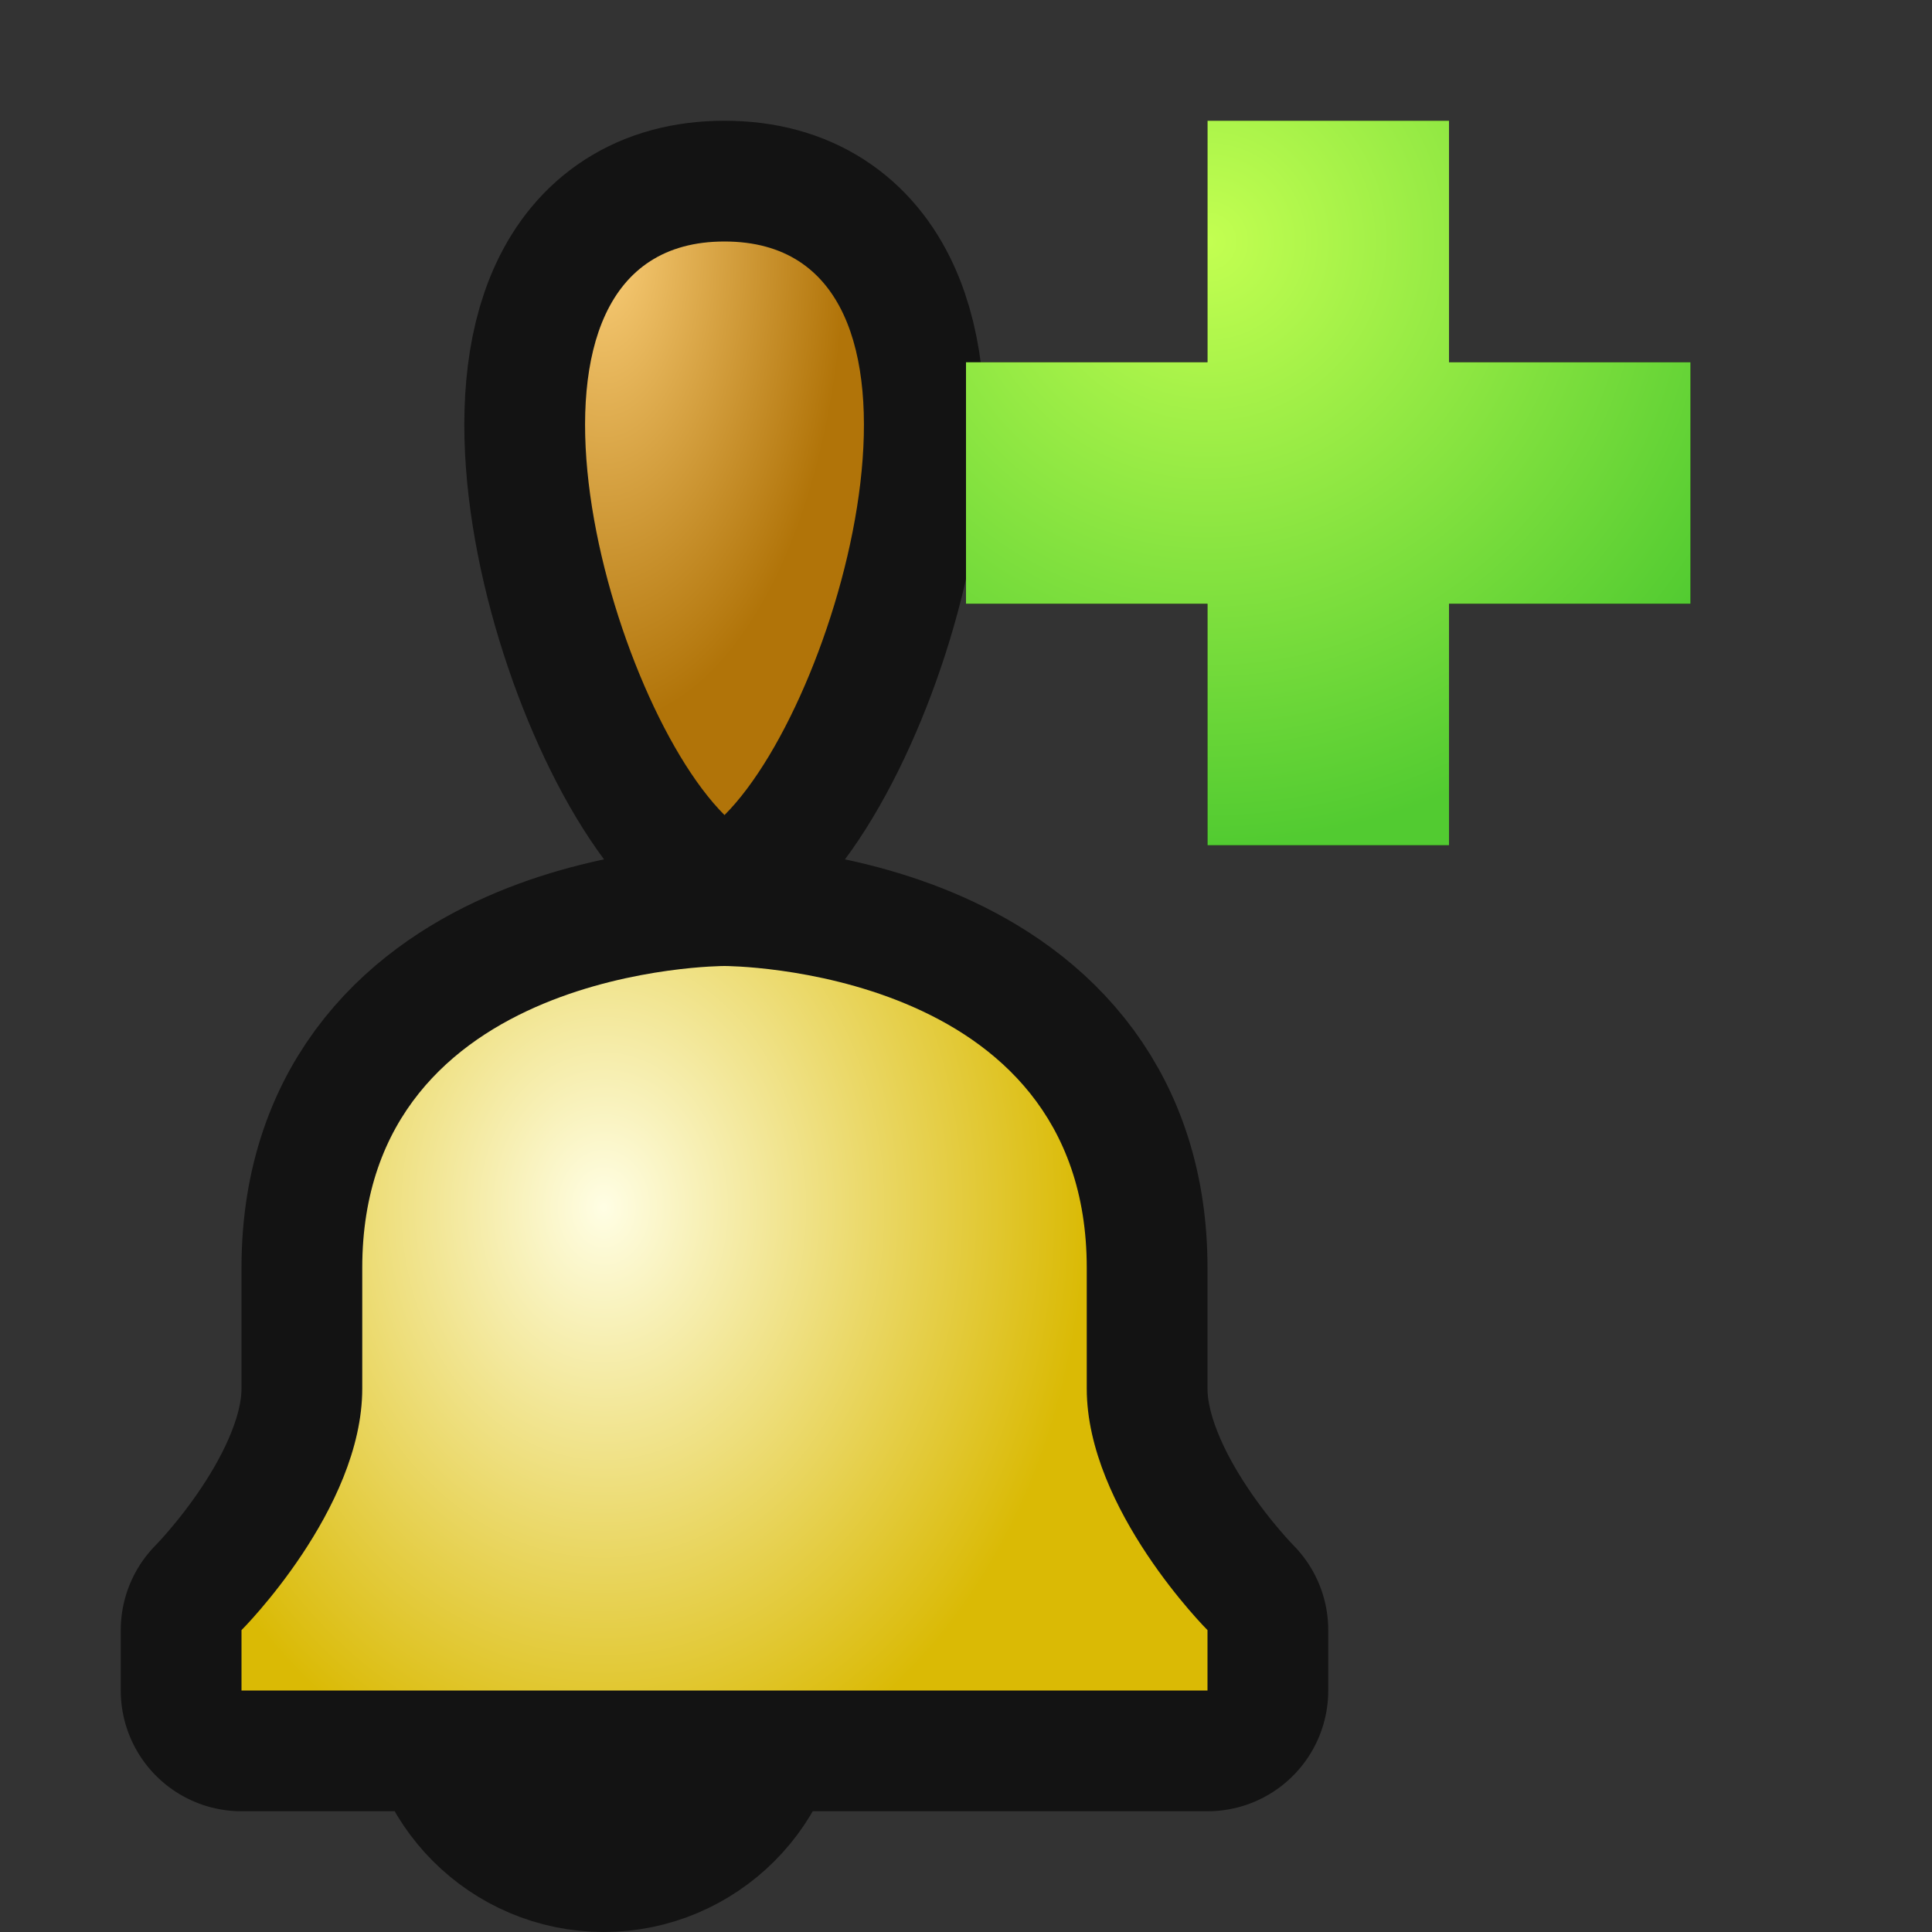 <?xml version="1.0" encoding="UTF-8" standalone="yes"?>
<svg version="1.1" width="64" height="64" color-interpolation="linearRGB"
     xmlns:svg="http://www.w3.org/2000/svg" xmlns="http://www.w3.org/2000/svg">
 <rect width="100%" height="100%" fill="#333333" stroke="none"/>
 <g>
  <path style="fill:none; stroke:#131313; stroke-width:8; stroke-linecap:round; stroke-linejoin:round"
        d="M36 46C36 50 40 54 40 54V56H8V54C8 54 12 50 12 46V42C12 32 24 32 24 32C24 32 36 32 36 42V46z
           M24 8C32 8 28 23 24 27C20 23 16 8 24 8z
           M20 52C17.79 52 16 53.79 16 56C16 58.2 17.79 60 20 60C22.2 60 24 58.2 24 56C24 53.79 22.2 52 20 52z"
  />
  <radialGradient id="gradient0" gradientUnits="userSpaceOnUse" cx="0" cy="0" r="64" gradientTransform="matrix(0.25,0,0,0.312,20,40)">
   <stop offset="0" stop-color="#fffee4"/>
   <stop offset="1" stop-color="#daba05"/>
  </radialGradient>
  <path style="fill:url(#gradient0)"
        d="M36 46C36 50 40 54 40 54V56H8V54C8 54 12 50 12 46V42C12 32 24 32 24 32C24 32 36 32 36 42V46z"
  />
  <radialGradient id="gradient1" gradientUnits="userSpaceOnUse" cx="0" cy="0" r="64" gradientTransform="matrix(0.125,0,0,0.25,20,8)">
   <stop offset="0" stop-color="#face79"/>
   <stop offset="1" stop-color="#b17409"/>
  </radialGradient>
  <path style="fill:url(#gradient1)"
        d="M24 8C32 8 28 23 24 27C20 23 16 8 24 8z"
  />
  <path style="fill:#010100"
        d="M40 4H48V12H56V20H48V28H40V20H32V12H40V4z"
  />
  <radialGradient id="gradient2" gradientUnits="userSpaceOnUse" cx="0" cy="0" r="64" gradientTransform="matrix(0.312,0,0,0.312,40,8)">
   <stop offset="0" stop-color="#c3ff51"/>
   <stop offset="1" stop-color="#52cb31"/>
  </radialGradient>
  <path style="fill:url(#gradient2)"
        d="M40 4H48V12H56V20H48V28H40V20H32V12H40V4z"
  />
 </g>
</svg>
